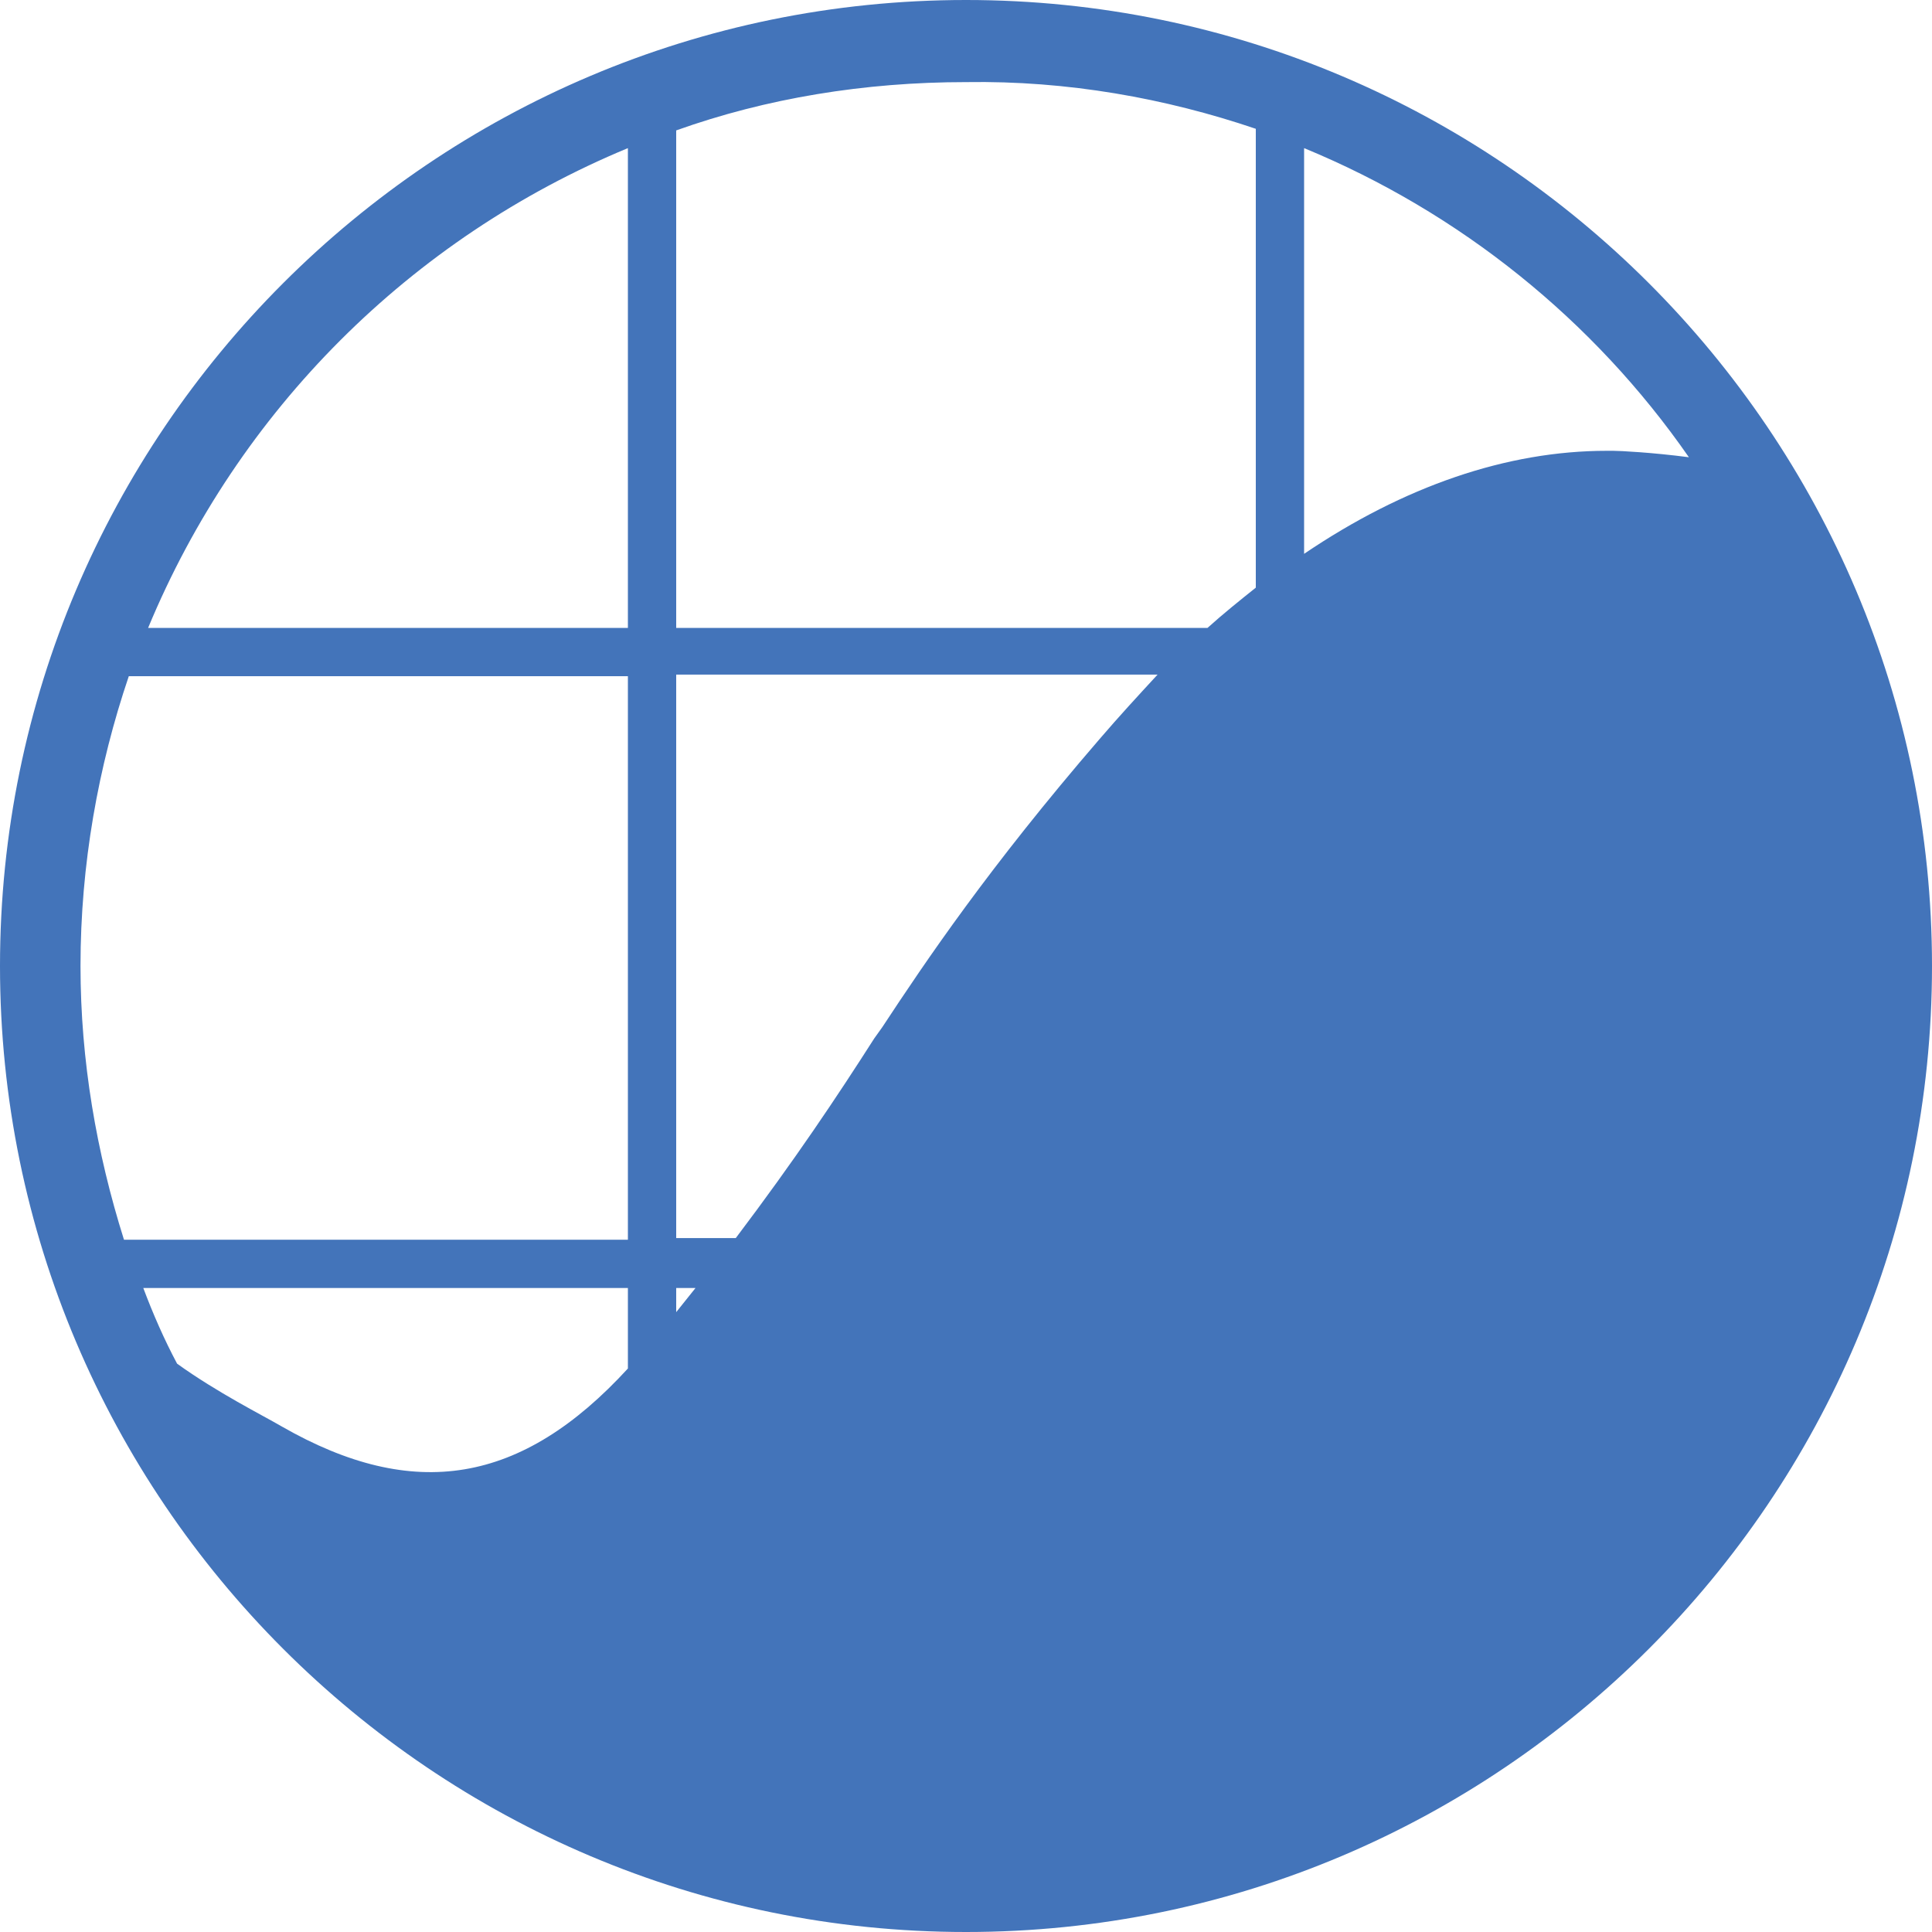 <?xml version="1.0" encoding="utf-8"?>
<!-- Generator: Adobe Illustrator 18.1.1, SVG Export Plug-In . SVG Version: 6.00 Build 0)  -->
<!DOCTYPE svg PUBLIC "-//W3C//DTD SVG 1.1//EN" "http://www.w3.org/Graphics/SVG/1.1/DTD/svg11.dtd">
<svg version="1.1" id="Layer_1" xmlns="http://www.w3.org/2000/svg" xmlns:xlink="http://www.w3.org/1999/xlink" x="0px" y="0px"
	 viewBox="0 0 120 120" enable-background="new 0 0 120 120" xml:space="preserve">
<path fill="#4374BA" d="M60,0C26.9,0,0,26.9,0,60c0,33.1,26.9,60,60,60c33.1,0,60-26.9,60-60C120,26.9,93.1,0,60,0z M5,60
	c0-6.3,1.1-12.4,3-18H39v35H7.7C6,71.6,5,65.9,5,60z M43.2,80c-0.4,0.5-0.8,1-1.2,1.5l0-1.5H43.2z M68.3,45.9
	c-6.9,8-10.8,13.8-13.5,17.9l-0.5,0.7c-2.3,3.6-4.9,7.5-8.6,12.4H42l0-35h29.9C70.7,43.2,69.5,44.5,68.3,45.9z M39,80v5
	c-6.6,7.2-13.3,8.3-21.5,3.6c-1.2-0.7-4-2.1-6.5-3.9c-0.8-1.5-1.5-3.1-2.1-4.7H39z M104.9,28.4c-2.3-0.3-4.3-0.4-4.7-0.4
	c-0.1,0-0.3,0-0.4,0c-6.2,0-12.6,2.2-18.8,6.4V9.2C90.7,13.2,99,19.9,104.9,28.4z M78,8v28.5c-1,0.8-2,1.6-3,2.5H42l0-30.9
	c5.6-2,11.7-3,18-3C66.3,5,72.4,6.1,78,8z M39,9.2V39H9.2C14.8,25.5,25.5,14.8,39,9.2z"/>
</svg>

